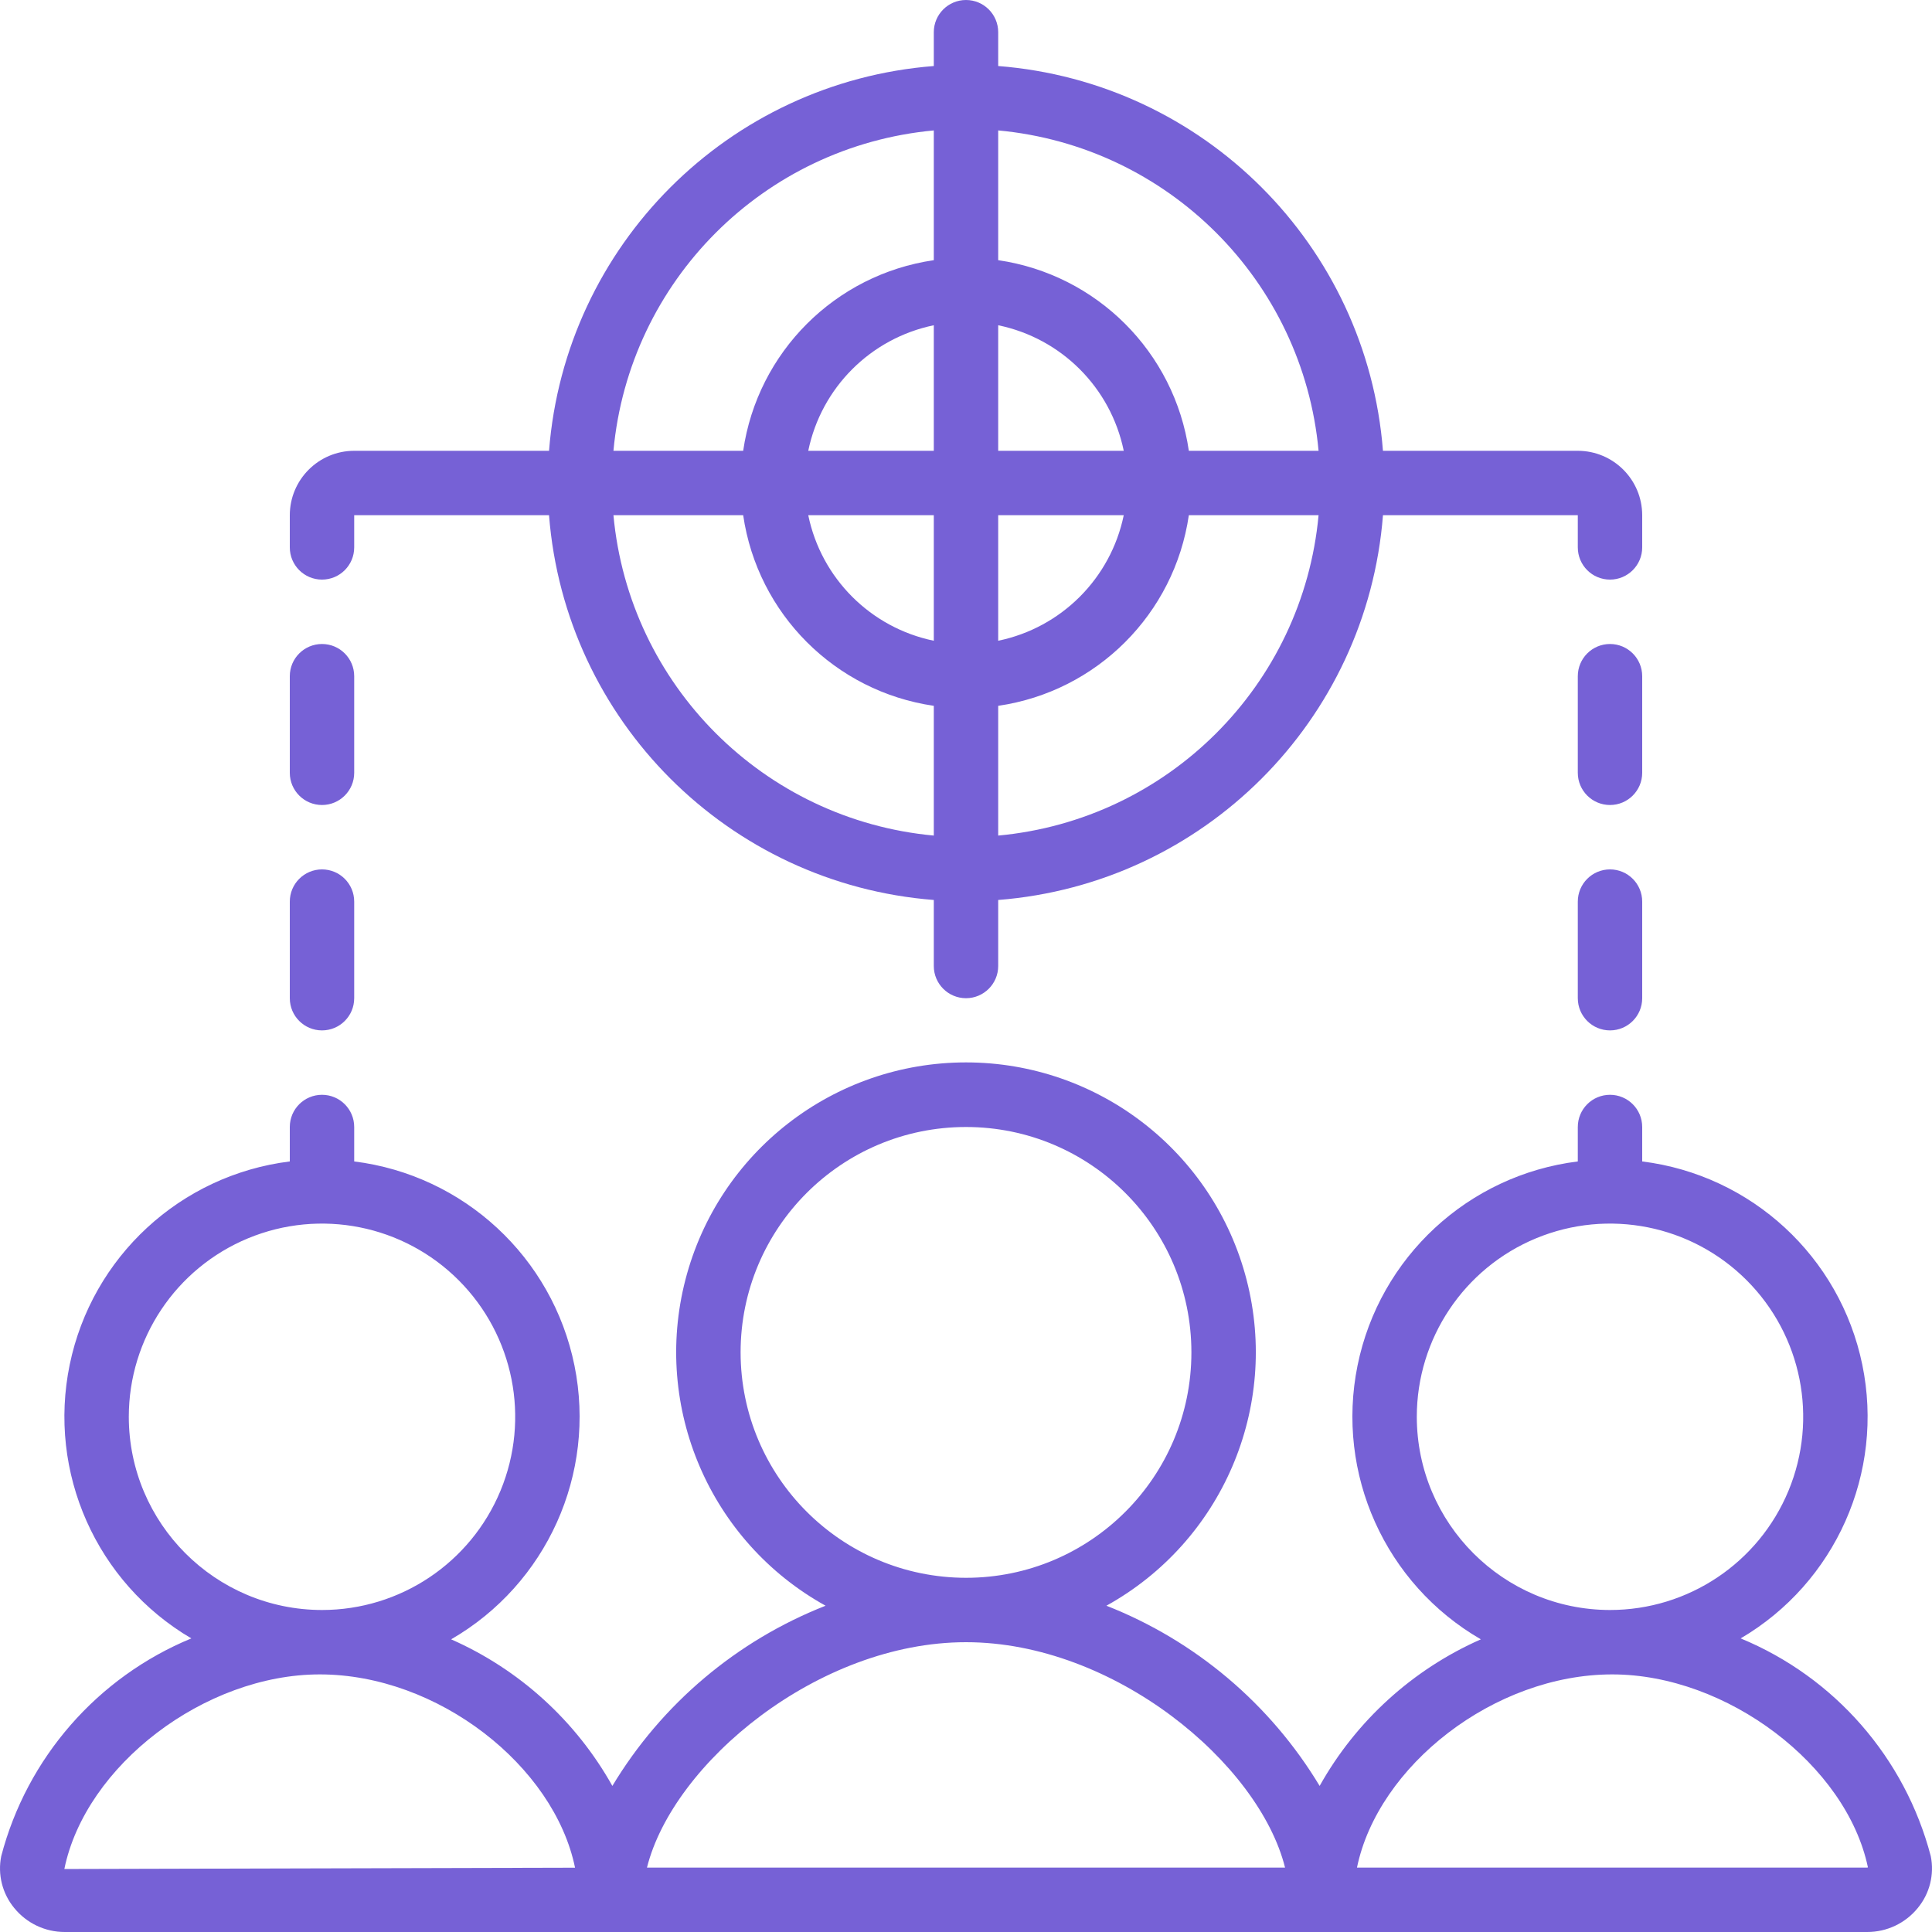 <svg width="120" height="120" viewBox="0 0 120 120" fill="none" xmlns="http://www.w3.org/2000/svg">
<g clip-path="url(#clip0)">
<path d="M108.116 101.764C114.016 98.299 117.054 91.462 115.67 84.761C114.287 78.06 108.79 72.985 102 72.139V70C102 68.895 101.105 68 100 68C98.895 68 98 68.895 98 70V72.139C91.191 72.988 85.683 78.091 84.319 84.816C82.955 91.541 86.038 98.387 91.979 101.822C87.742 103.691 84.227 106.887 81.965 110.927C78.903 105.84 74.248 101.906 68.721 99.734C75.9 95.758 79.481 87.43 77.427 79.484C75.374 71.538 68.207 65.988 60 65.988C51.794 65.988 44.626 71.538 42.573 79.484C40.519 87.43 44.1 95.758 51.279 99.734C45.753 101.906 41.097 105.84 38.035 110.927C35.773 106.887 32.258 103.691 28.021 101.822C33.962 98.387 37.045 91.541 35.681 84.816C34.317 78.091 28.81 72.988 22 72.139V70C22 68.895 21.104 68 20 68C18.896 68 18 68.895 18 70V72.139C11.21 72.984 5.713 78.06 4.33 84.761C2.947 91.462 5.984 98.299 11.884 101.764C6.048 104.174 1.678 109.179 0.077 115.286C-0.154 116.427 0.143 117.612 0.884 118.51C1.652 119.455 2.806 120.003 4.024 120H115.977C117.195 120.002 118.348 119.455 119.116 118.51C119.858 117.612 120.154 116.427 119.923 115.286C118.322 109.179 113.952 104.174 108.116 101.764ZM88 88C88 83.147 90.924 78.771 95.408 76.913C99.892 75.056 105.054 76.083 108.485 79.515C111.917 82.947 112.944 88.108 111.087 92.592C109.229 97.076 104.854 100 100 100C93.376 99.993 88.007 94.624 88 88ZM46 84C46 76.268 52.268 70 60 70C67.732 70 74 76.268 74 84C74 91.732 67.732 98 60 98C52.272 97.991 46.009 91.728 46 84ZM8 88C8 83.147 10.924 78.771 15.408 76.913C19.892 75.056 25.053 76.083 28.485 79.515C31.917 82.947 32.944 88.108 31.087 92.592C29.229 97.076 24.854 100 20 100C13.376 99.993 8.007 94.624 8 88ZM3.997 116.087C5.312 109.648 12.726 104 19.861 104C27.201 104 34.418 109.685 35.717 116.006L3.997 116.087ZM40.184 116C41.81 109.505 50.813 102 60 102C69.188 102 78.19 109.505 79.817 116H40.184ZM115.977 116H84.284C85.586 109.682 92.801 104 100.139 104C107.275 104 114.688 109.648 116.019 115.98C116.008 115.991 115.993 115.999 115.977 116Z" fill="#7661D6"/>
<path d="M18 48C18 49.105 18.896 50 20 50C21.105 50 22 49.104 22 48V42C22 40.895 21.105 40 20 40C18.896 40 18 40.895 18 42V48Z" fill="#7661D6"/>
<path d="M18 62C18 63.105 18.896 64 20 64C21.105 64 22 63.105 22 62V56C22 54.895 21.105 54 20 54C18.896 54 18 54.895 18 56V62Z" fill="#7661D6"/>
<path d="M102 42C102 40.895 101.105 40 100 40C98.896 40 98 40.896 98 42V48C98 49.105 98.896 50 100 50C101.105 50 102 49.104 102 48V42Z" fill="#7661D6"/>
<path d="M100 54C98.896 54 98 54.895 98 56V62C98 63.105 98.896 64 100 64C101.105 64 102 63.105 102 62V56C102 54.895 101.105 54 100 54Z" fill="#7661D6"/>
<path d="M60 0C58.896 0 58 0.896 58 2V4.101C45.238 5.1 35.1 15.238 34.102 28H22C19.792 28.002 18.003 29.792 18 32V34C18 35.105 18.896 36 20 36C21.105 36 22 35.105 22 34V32H34.101C35.1 44.763 45.238 54.9 58 55.899V60C58 61.105 58.896 62 60 62C61.104 62 62 61.104 62 60V55.899C74.762 54.9 84.9 44.762 85.899 32H98V34C98 35.105 98.895 36 100 36C101.104 36 102 35.104 102 34V32C101.998 29.792 100.208 28.002 98 28H85.898C84.9 15.237 74.762 5.1 62 4.101V2C62 0.896 61.105 0 60 0ZM58 32V39.798C54.077 38.989 51.011 35.923 50.202 32H58ZM50.202 28C51.011 24.077 54.077 21.011 58 20.202V28H50.202ZM62 32H69.798C68.989 35.923 65.924 38.989 62 39.798V32ZM62 28V20.202C65.924 21.011 68.989 24.077 69.798 28H62ZM58 8.101V16.16C51.869 17.054 47.054 21.869 46.16 28H38.102C39.079 17.442 47.442 9.079 58 8.101ZM38.102 32H46.16C47.054 38.131 51.869 42.946 58 43.84V51.899C47.442 50.921 39.079 42.558 38.102 32ZM62 51.899V43.84C68.131 42.946 72.946 38.131 73.841 32H81.899C80.921 42.558 72.558 50.921 62 51.899ZM81.899 28H73.841C72.947 21.869 68.131 17.054 62 16.16V8.101C72.558 9.079 80.921 17.442 81.899 28Z" fill="#7661D6"/>
</g>
<defs>
<clipPath id="clip0">
<rect width="120" height="120" fill="white"/>
</clipPath>
</defs>
</svg>
